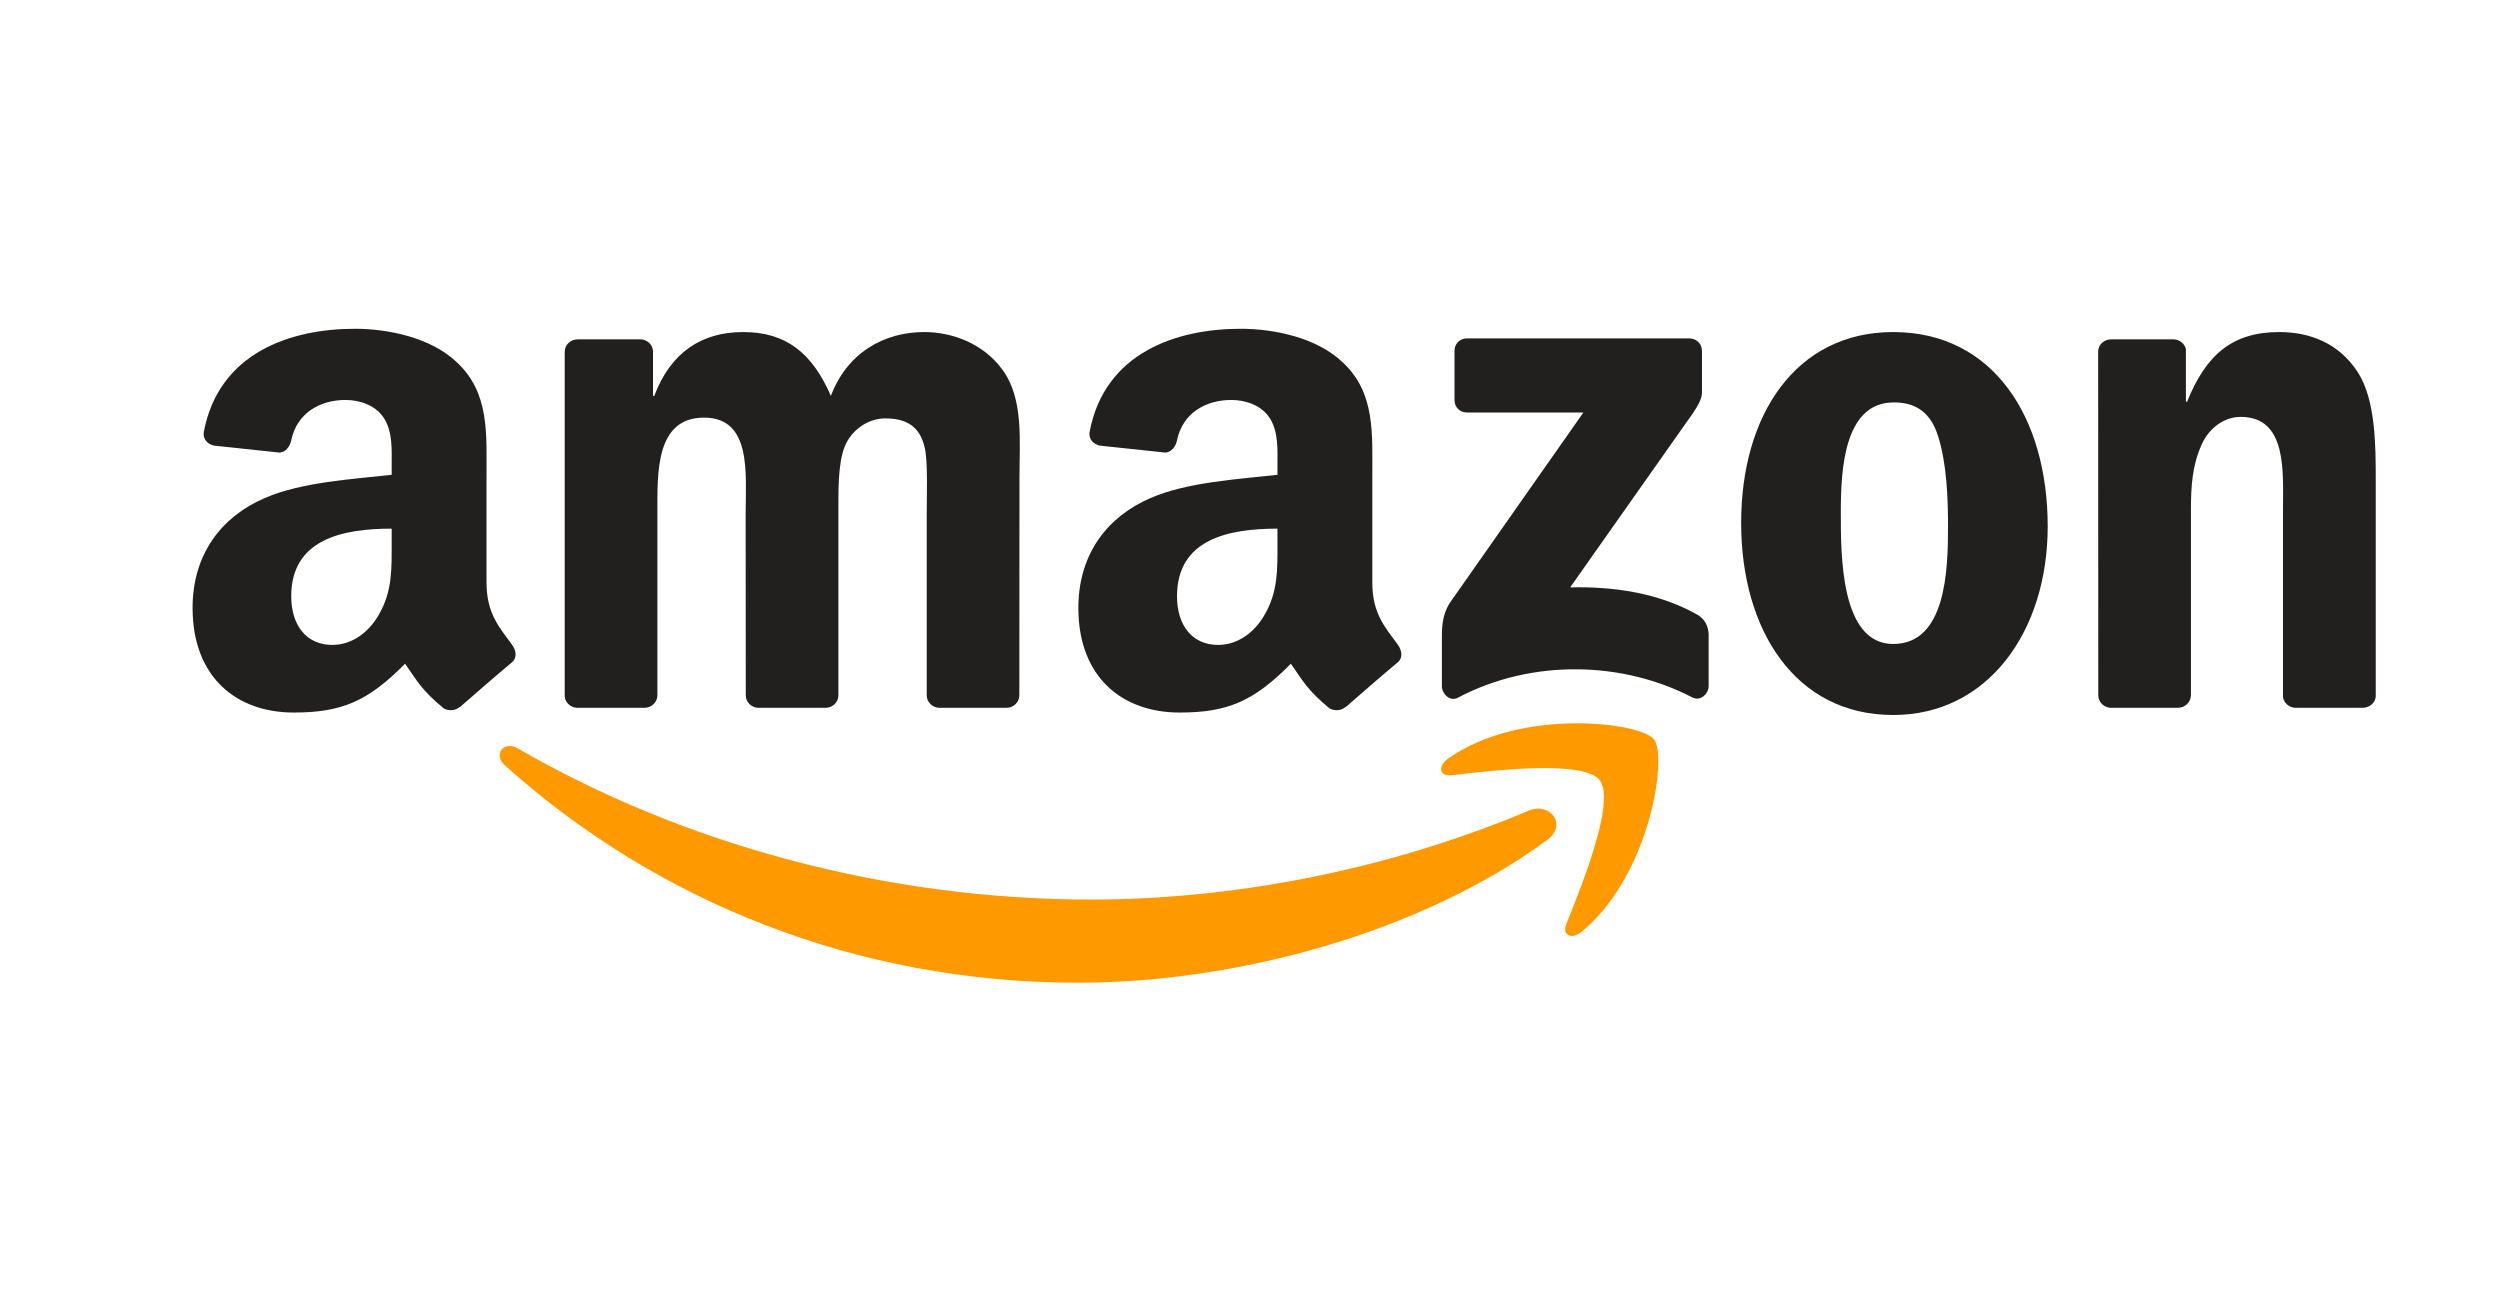 <svg width="61" height="32" viewBox="0 0 61 32" fill="none" xmlns="http://www.w3.org/2000/svg">
<g clip-path="url(#clip0_2479_110497)">
<path d="M37.746 20.5C34.651 22.768 30.164 23.978 26.301 23.978C20.884 23.978 16.008 21.986 12.318 18.674C12.029 18.414 12.288 18.059 12.636 18.262C16.617 20.564 21.54 21.949 26.625 21.949C30.055 21.949 33.828 21.244 37.297 19.781C37.821 19.559 38.259 20.122 37.746 20.5Z" fill="#FF9900"/>
<path d="M39.033 19.036C38.639 18.534 36.418 18.799 35.421 18.916C35.117 18.953 35.071 18.69 35.344 18.502C37.113 17.264 40.017 17.621 40.355 18.036C40.694 18.453 40.267 21.346 38.604 22.726C38.349 22.938 38.106 22.825 38.219 22.544C38.593 21.617 39.43 19.541 39.033 19.036" fill="#FF9900"/>
<path d="M35.49 9.764V8.561C35.49 8.379 35.629 8.257 35.796 8.257H41.215C41.389 8.257 41.528 8.381 41.528 8.561V9.591C41.526 9.764 41.38 9.99 41.12 10.347L38.312 14.332C39.356 14.307 40.457 14.461 41.403 14.991C41.616 15.111 41.674 15.286 41.691 15.459V16.743C41.691 16.918 41.496 17.123 41.292 17.017C39.625 16.148 37.41 16.054 35.567 17.026C35.379 17.128 35.182 16.925 35.182 16.75V15.531C35.182 15.335 35.184 15.001 35.381 14.703L38.634 10.066H35.803C35.629 10.066 35.49 9.944 35.49 9.764" fill="#221F1F"/>
<path d="M15.722 17.271H14.074C13.916 17.259 13.791 17.142 13.779 16.992V8.582C13.779 8.413 13.921 8.28 14.097 8.28H15.634C15.794 8.287 15.922 8.409 15.934 8.561V9.66H15.964C16.365 8.598 17.118 8.102 18.134 8.102C19.166 8.102 19.811 8.598 20.274 9.66C20.673 8.598 21.58 8.102 22.551 8.102C23.242 8.102 23.998 8.386 24.46 9.022C24.981 9.729 24.875 10.757 24.875 11.659L24.872 16.966C24.872 17.135 24.731 17.271 24.555 17.271H22.908C22.744 17.259 22.612 17.128 22.612 16.966V12.509C22.612 12.154 22.644 11.269 22.565 10.933C22.442 10.368 22.074 10.209 21.596 10.209C21.197 10.209 20.78 10.474 20.61 10.898C20.441 11.322 20.457 12.032 20.457 12.509V16.966C20.457 17.135 20.316 17.271 20.14 17.271H18.493C18.326 17.259 18.197 17.128 18.197 16.966L18.194 12.509C18.194 11.571 18.35 10.19 17.179 10.19C15.994 10.19 16.04 11.536 16.04 12.509V16.966C16.04 17.135 15.899 17.271 15.722 17.271Z" fill="#221F1F"/>
<path d="M46.194 8.102C48.64 8.102 49.964 10.19 49.964 12.845C49.964 15.411 48.501 17.446 46.194 17.446C43.791 17.446 42.484 15.358 42.484 12.756C42.484 10.137 43.808 8.102 46.194 8.102M46.208 9.819C44.993 9.819 44.916 11.465 44.916 12.491C44.916 13.518 44.9 15.713 46.194 15.713C47.471 15.713 47.532 13.943 47.532 12.864C47.532 12.154 47.502 11.306 47.286 10.633C47.1 10.047 46.732 9.819 46.208 9.819" fill="#221F1F"/>
<path d="M53.136 17.271H51.494C51.33 17.259 51.198 17.128 51.198 16.966L51.195 8.554C51.209 8.4 51.346 8.28 51.513 8.28H53.041C53.185 8.287 53.303 8.383 53.336 8.515V9.801H53.366C53.827 8.651 54.474 8.102 55.613 8.102C56.352 8.102 57.074 8.367 57.537 9.093C57.968 9.766 57.968 10.898 57.968 11.712V17.006C57.95 17.153 57.813 17.271 57.651 17.271H55.998C55.847 17.259 55.722 17.149 55.705 17.006V12.438C55.705 11.518 55.812 10.172 54.673 10.172C54.272 10.172 53.904 10.439 53.721 10.845C53.489 11.359 53.459 11.871 53.459 12.438V16.966C53.456 17.135 53.312 17.271 53.136 17.271" fill="#221F1F"/>
<path d="M31.17 13.254V12.899C29.978 12.899 28.719 13.152 28.719 14.549C28.719 15.256 29.088 15.736 29.721 15.736C30.185 15.736 30.6 15.452 30.862 14.991C31.186 14.424 31.17 13.892 31.17 13.254M32.833 17.248C32.724 17.345 32.566 17.351 32.443 17.287C31.896 16.835 31.799 16.625 31.497 16.194C30.593 17.112 29.953 17.386 28.78 17.386C27.393 17.386 26.312 16.535 26.312 14.832C26.312 13.502 27.038 12.597 28.07 12.154C28.965 11.762 30.215 11.693 31.17 11.585V11.373C31.17 10.983 31.2 10.522 30.971 10.186C30.769 9.884 30.384 9.759 30.046 9.759C29.417 9.759 28.856 10.08 28.719 10.744C28.692 10.891 28.582 11.036 28.434 11.043L26.834 10.873C26.7 10.843 26.551 10.734 26.588 10.529C26.957 8.602 28.708 8.022 30.275 8.022C31.078 8.022 32.126 8.234 32.759 8.838C33.561 9.582 33.484 10.575 33.484 11.656V14.21C33.484 14.977 33.804 15.314 34.106 15.729C34.212 15.876 34.236 16.054 34.101 16.164C33.765 16.443 33.167 16.962 32.837 17.252L32.833 17.248" fill="#221F1F"/>
<path d="M9.557 13.254V12.899C8.365 12.899 7.106 13.152 7.106 14.549C7.106 15.256 7.475 15.736 8.108 15.736C8.571 15.736 8.986 15.452 9.248 14.991C9.573 14.424 9.557 13.892 9.557 13.254M11.219 17.248C11.11 17.345 10.953 17.351 10.83 17.287C10.283 16.835 10.185 16.625 9.884 16.194C8.979 17.112 8.339 17.386 7.166 17.386C5.78 17.386 4.699 16.535 4.699 14.832C4.699 13.502 5.425 12.597 6.457 12.154C7.352 11.762 8.601 11.693 9.557 11.585V11.373C9.557 10.983 9.587 10.522 9.357 10.186C9.156 9.884 8.771 9.759 8.432 9.759C7.804 9.759 7.243 10.08 7.106 10.744C7.078 10.891 6.969 11.036 6.821 11.043L5.221 10.873C5.086 10.843 4.938 10.734 4.975 10.529C5.344 8.602 7.094 8.022 8.662 8.022C9.464 8.022 10.512 8.234 11.145 8.838C11.947 9.582 11.871 10.575 11.871 11.656V14.21C11.871 14.977 12.191 15.314 12.492 15.729C12.599 15.876 12.622 16.054 12.488 16.164C12.152 16.443 11.553 16.962 11.224 17.252L11.219 17.248" fill="#221F1F"/>
</g>
<defs>
<clipPath id="clip0_2479_110497">
<rect width="53.333" height="16" fill="white" transform="translate(4.667 8)"/>
</clipPath>
</defs>
</svg>
